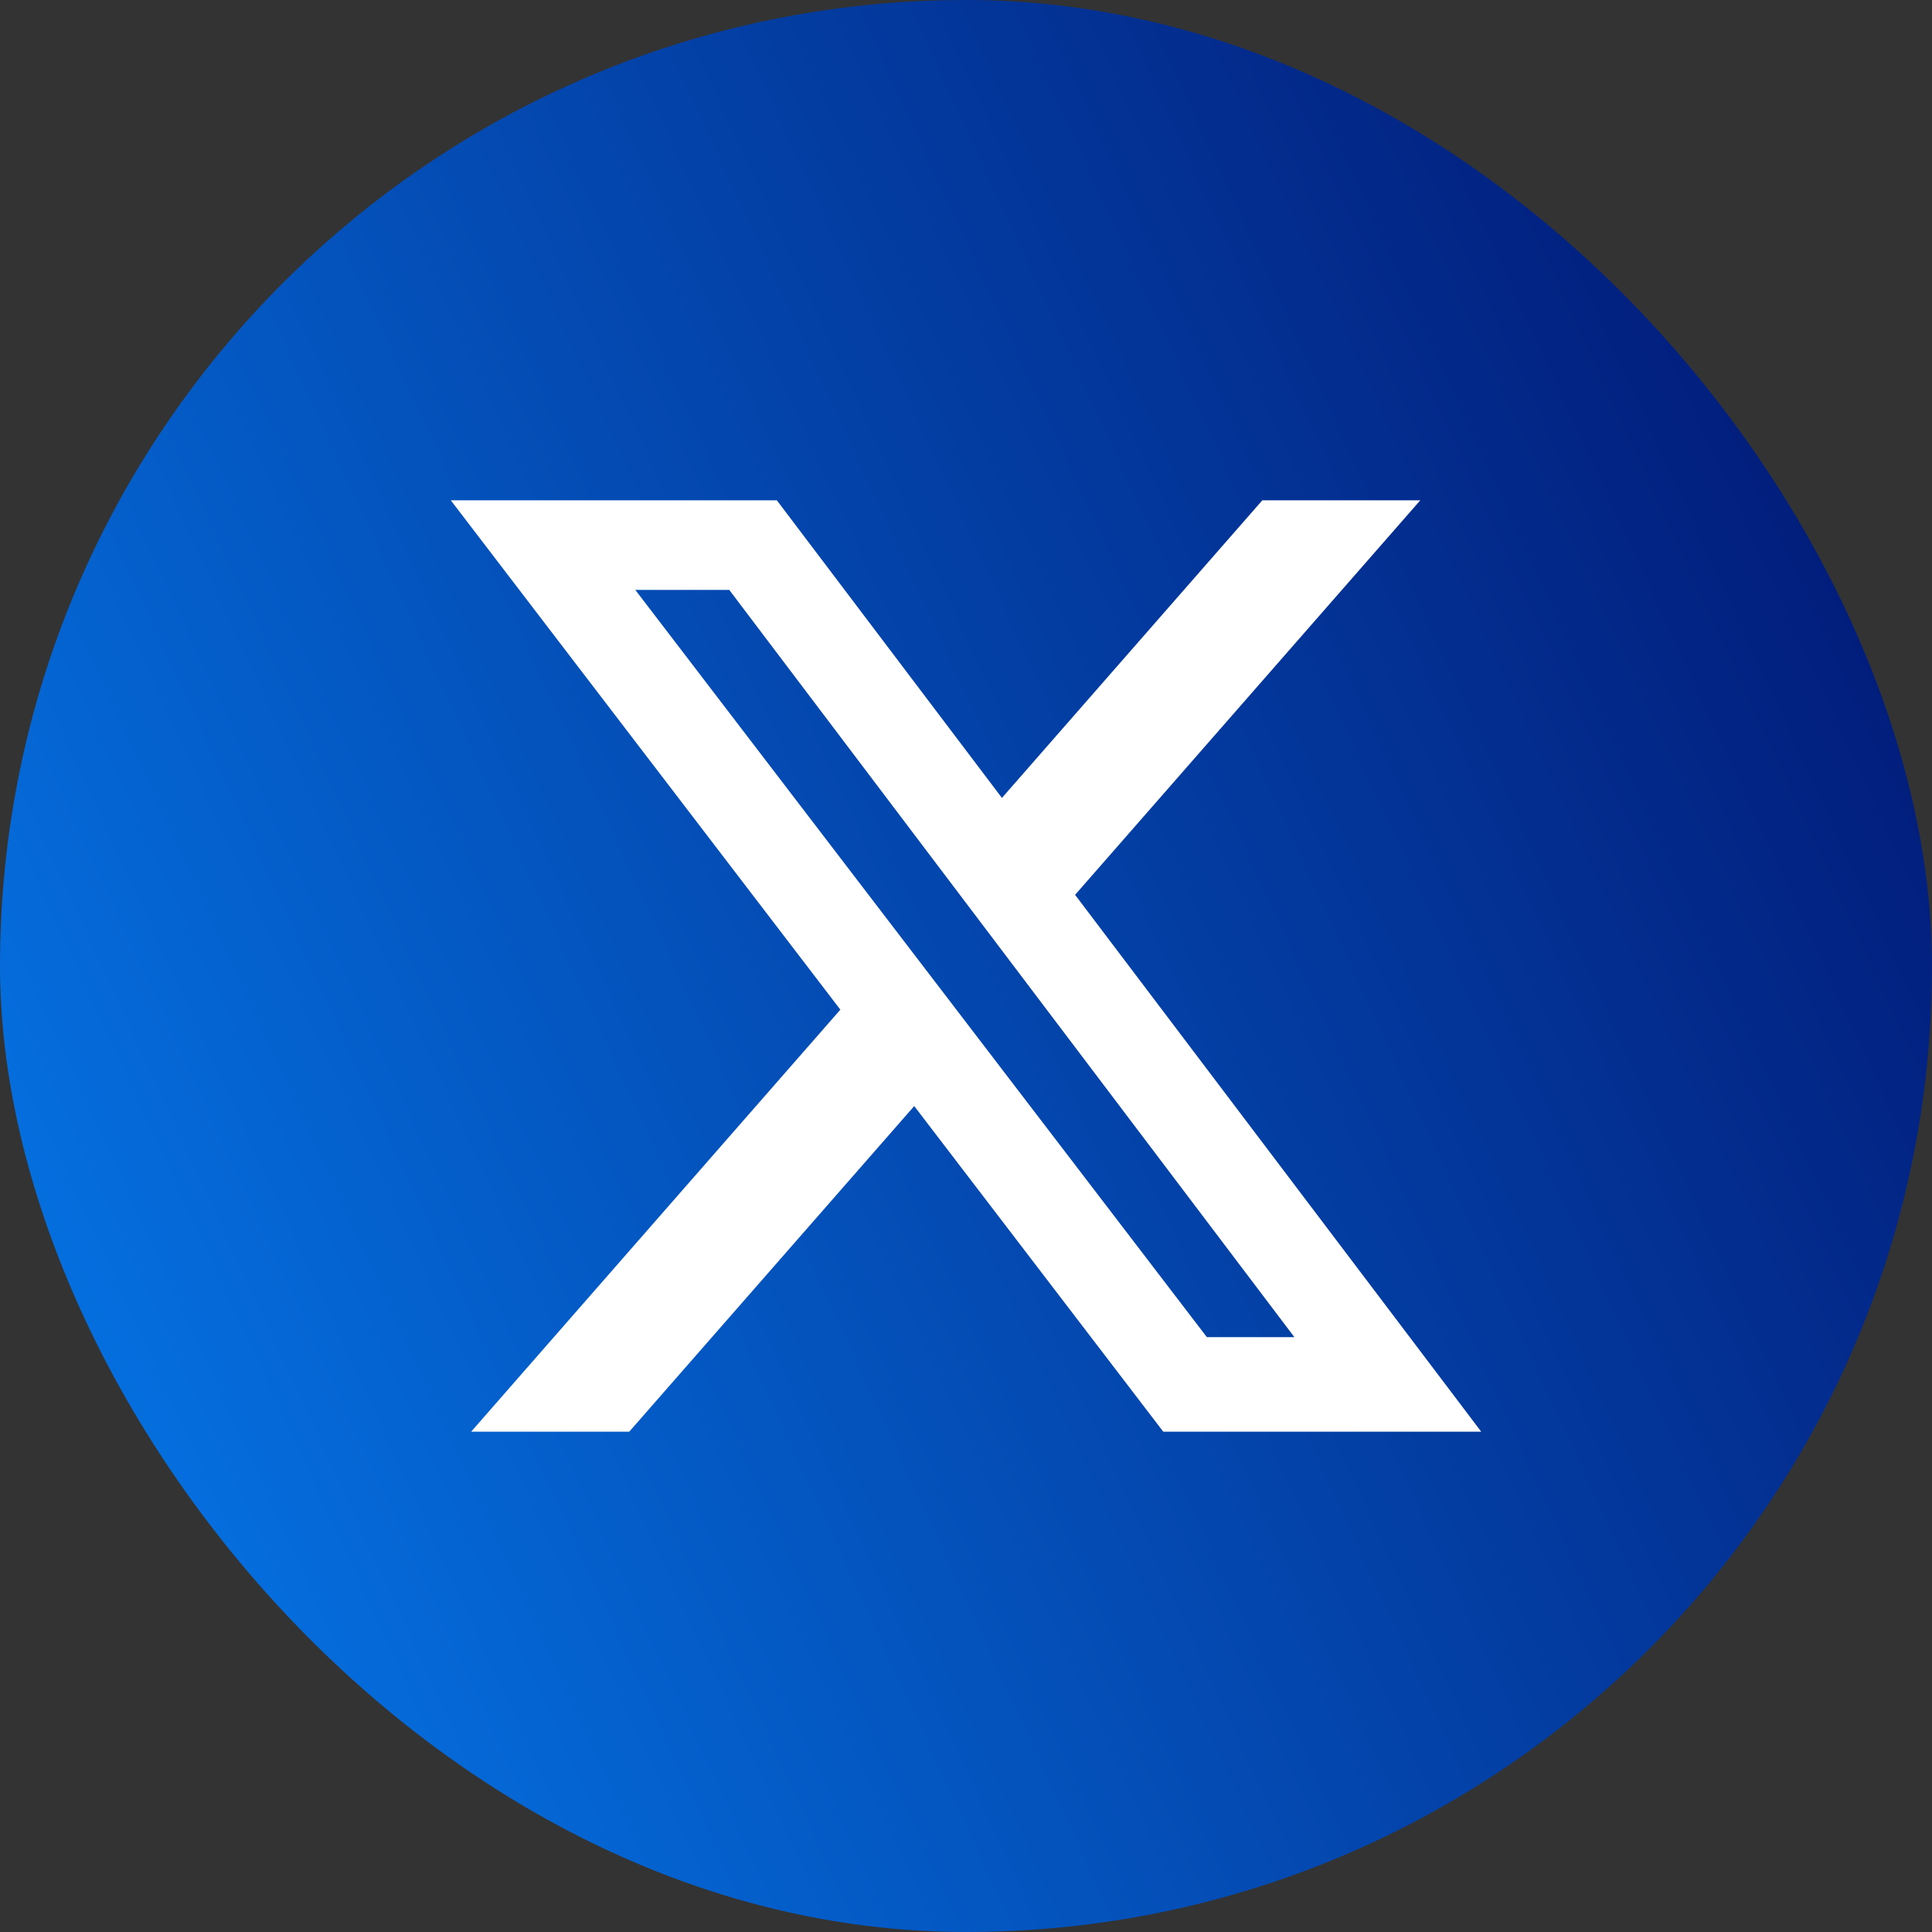 <svg width="30" height="30" viewBox="0 0 30 30" fill="none" xmlns="http://www.w3.org/2000/svg">
<rect x="0" y="0" width="30" height="30" fill="#333333" stroke="none"/>
<rect width="30" height="30" rx="15" fill="url(#paint0_linear_10882_87914)"/>
<path d="M19.601 7.769H22.054L16.694 13.895L23 22.231H18.063L14.196 17.175L9.771 22.231H7.316L13.049 15.678L7 7.769H12.063L15.558 12.39L19.601 7.769ZM18.74 20.763H20.099L11.324 9.16H9.865L18.74 20.763Z" fill="white"/>
<defs>
<linearGradient id="paint0_linear_10882_87914" x1="-1.81675e-07" y1="23.4" x2="30" y2="9.6" gradientUnits="userSpaceOnUse">
<stop stop-color="#0575E6"/>
<stop offset="1" stop-color="#021B79"/>
</linearGradient>
</defs>
</svg>
